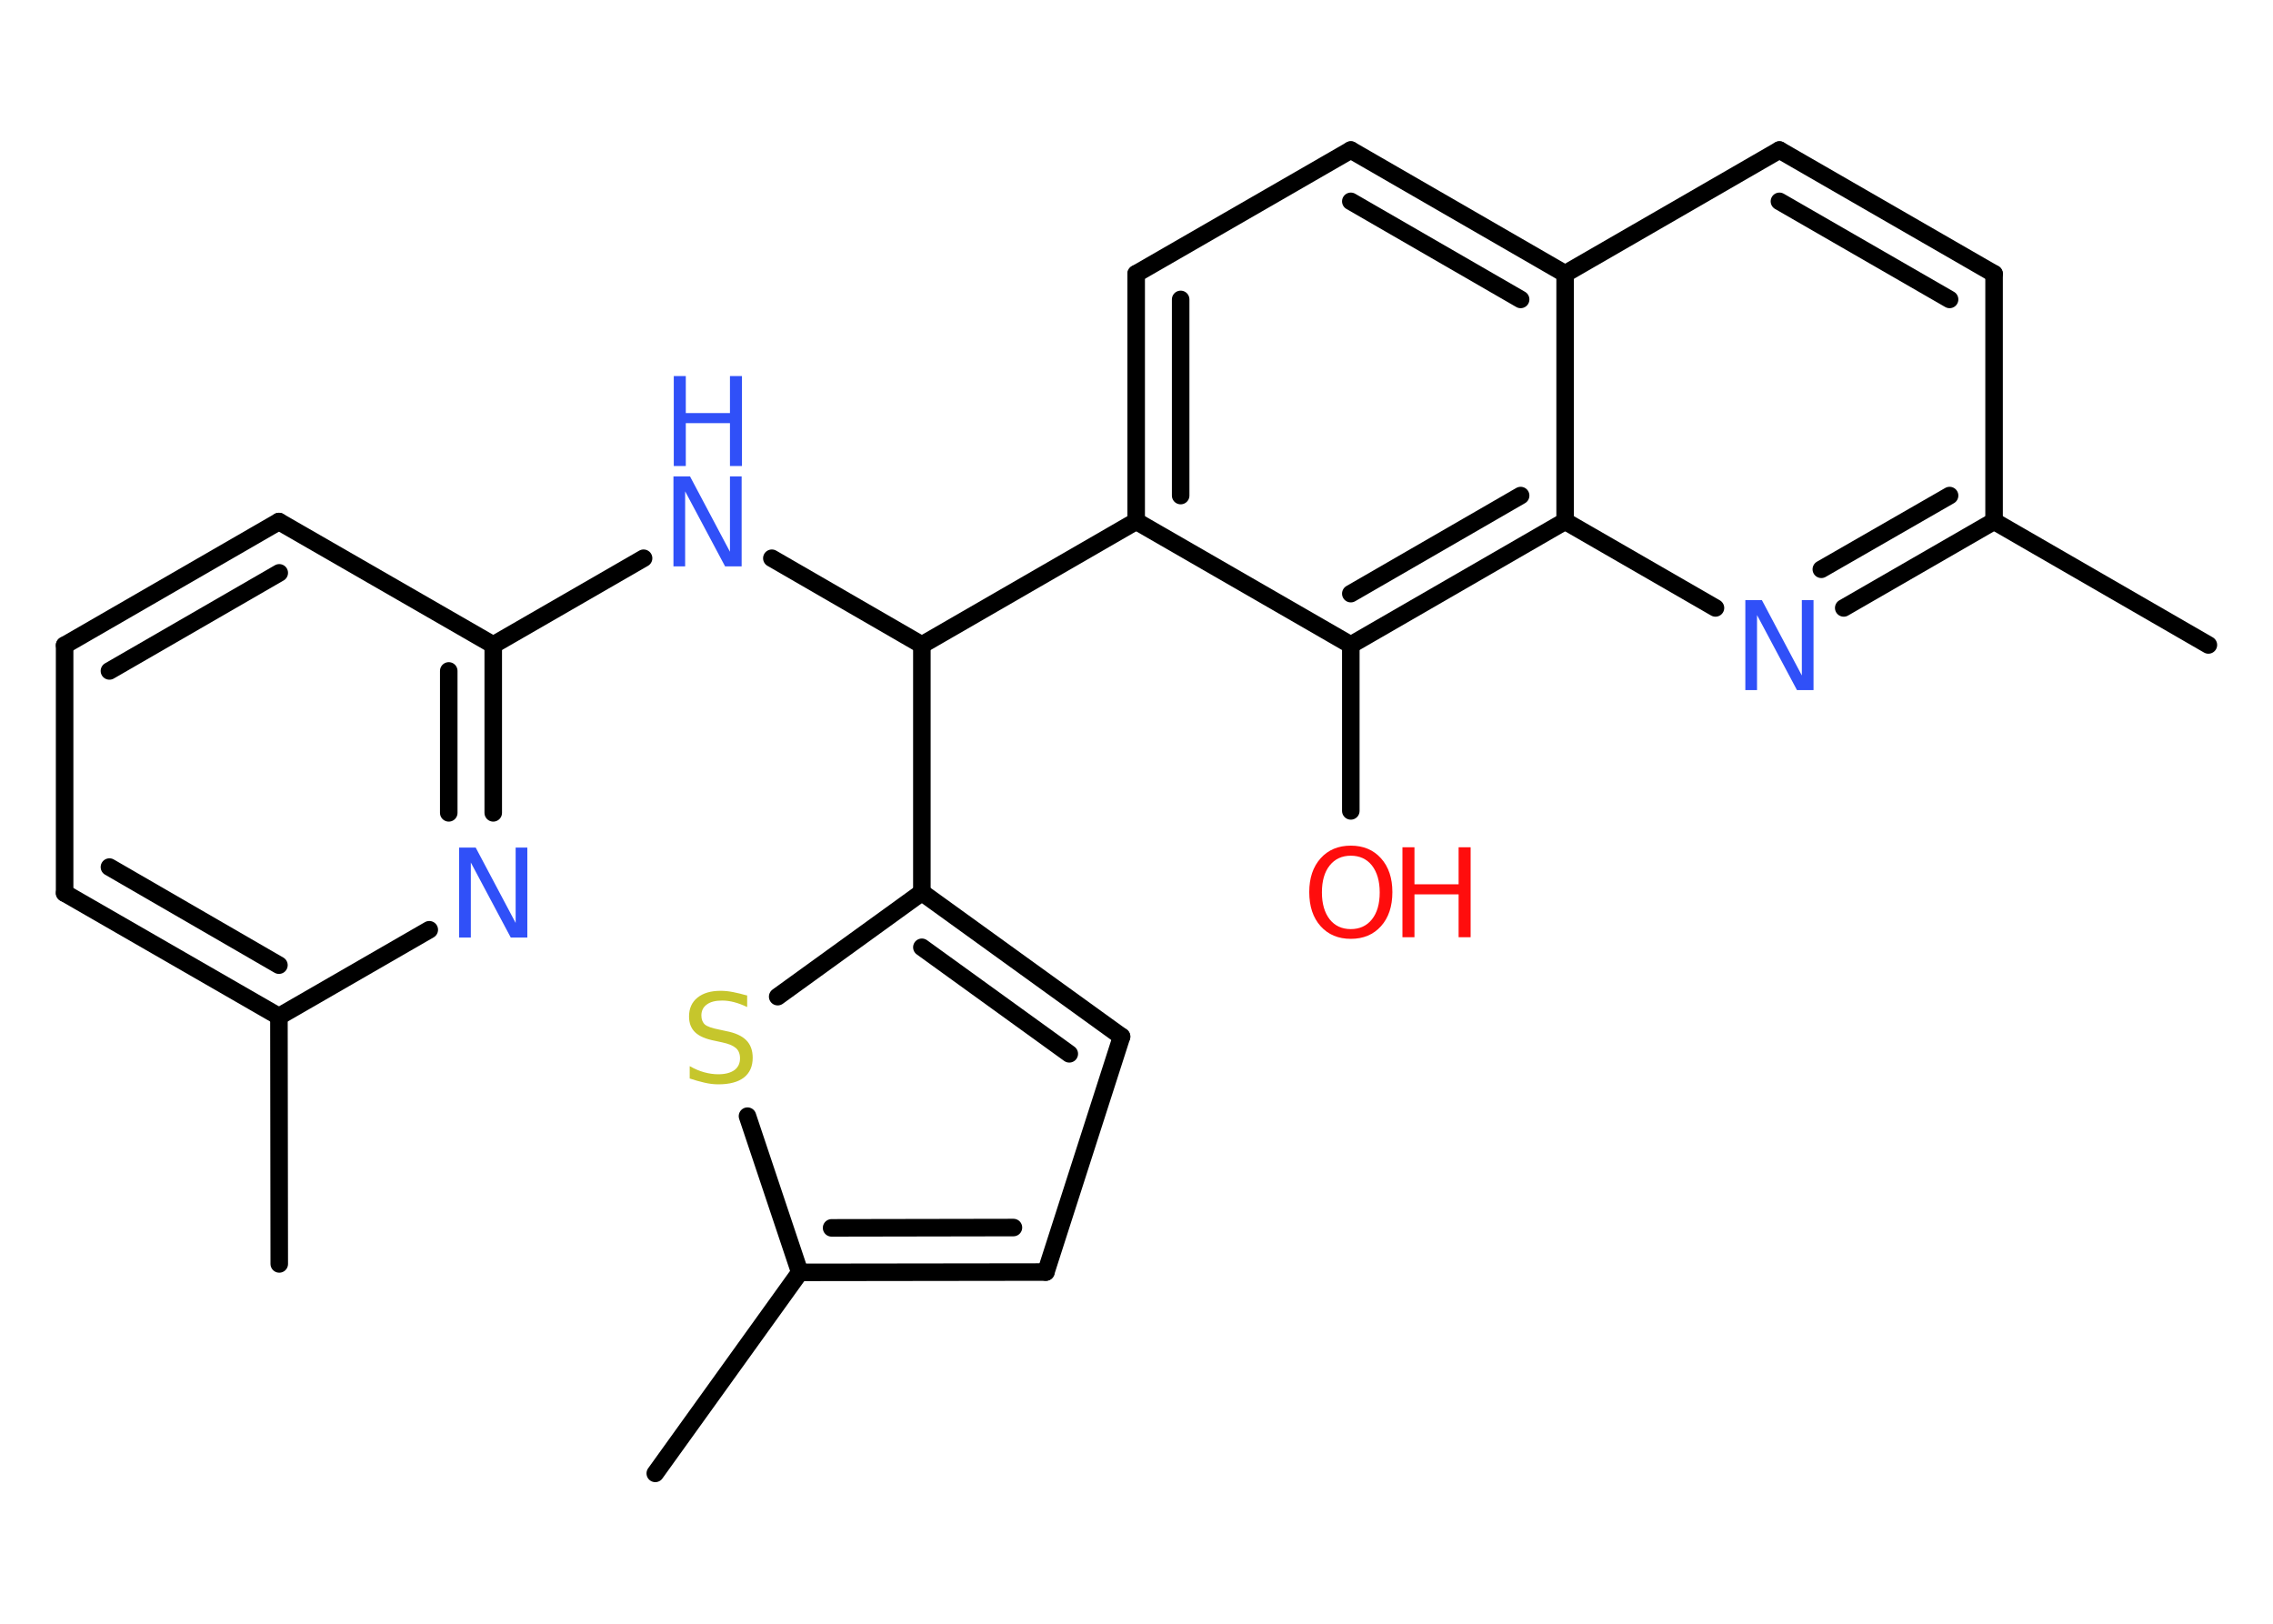<?xml version='1.0' encoding='UTF-8'?>
<!DOCTYPE svg PUBLIC "-//W3C//DTD SVG 1.1//EN" "http://www.w3.org/Graphics/SVG/1.1/DTD/svg11.dtd">
<svg version='1.2' xmlns='http://www.w3.org/2000/svg' xmlns:xlink='http://www.w3.org/1999/xlink' width='70.0mm' height='50.0mm' viewBox='0 0 70.0 50.0'>
  <desc>Generated by the Chemistry Development Kit (http://github.com/cdk)</desc>
  <g stroke-linecap='round' stroke-linejoin='round' stroke='#000000' stroke-width='.54' fill='#3050F8'>
    <rect x='.0' y='.0' width='70.0' height='50.0' fill='#FFFFFF' stroke='none'/>
    <g id='mol1' class='mol'>
      <line id='mol1bnd1' class='bond' x1='8.6' y1='38.92' x2='8.59' y2='31.3'/>
      <g id='mol1bnd2' class='bond'>
        <line x1='1.99' y1='27.5' x2='8.59' y2='31.3'/>
        <line x1='3.37' y1='26.7' x2='8.59' y2='29.72'/>
      </g>
      <line id='mol1bnd3' class='bond' x1='1.99' y1='27.5' x2='1.99' y2='19.87'/>
      <g id='mol1bnd4' class='bond'>
        <line x1='8.59' y1='16.06' x2='1.99' y2='19.87'/>
        <line x1='8.6' y1='17.64' x2='3.37' y2='20.66'/>
      </g>
      <line id='mol1bnd5' class='bond' x1='8.59' y1='16.06' x2='15.19' y2='19.86'/>
      <line id='mol1bnd6' class='bond' x1='15.19' y1='19.86' x2='19.82' y2='17.19'/>
      <line id='mol1bnd7' class='bond' x1='23.77' y1='17.19' x2='28.39' y2='19.86'/>
      <line id='mol1bnd8' class='bond' x1='28.39' y1='19.86' x2='28.39' y2='27.48'/>
      <g id='mol1bnd9' class='bond'>
        <line x1='34.54' y1='31.92' x2='28.39' y2='27.48'/>
        <line x1='32.93' y1='32.45' x2='28.39' y2='29.17'/>
      </g>
      <line id='mol1bnd10' class='bond' x1='34.54' y1='31.92' x2='32.21' y2='39.17'/>
      <g id='mol1bnd11' class='bond'>
        <line x1='24.63' y1='39.18' x2='32.21' y2='39.17'/>
        <line x1='25.61' y1='37.81' x2='31.21' y2='37.8'/>
      </g>
      <line id='mol1bnd12' class='bond' x1='24.63' y1='39.18' x2='20.18' y2='45.37'/>
      <line id='mol1bnd13' class='bond' x1='24.63' y1='39.18' x2='23.02' y2='34.37'/>
      <line id='mol1bnd14' class='bond' x1='28.39' y1='27.48' x2='23.95' y2='30.69'/>
      <line id='mol1bnd15' class='bond' x1='28.39' y1='19.86' x2='34.99' y2='16.05'/>
      <g id='mol1bnd16' class='bond'>
        <line x1='34.99' y1='8.43' x2='34.99' y2='16.05'/>
        <line x1='36.36' y1='9.22' x2='36.36' y2='15.26'/>
      </g>
      <line id='mol1bnd17' class='bond' x1='34.99' y1='8.43' x2='41.6' y2='4.62'/>
      <g id='mol1bnd18' class='bond'>
        <line x1='48.2' y1='8.43' x2='41.6' y2='4.62'/>
        <line x1='46.83' y1='9.22' x2='41.6' y2='6.2'/>
      </g>
      <line id='mol1bnd19' class='bond' x1='48.2' y1='8.43' x2='54.8' y2='4.62'/>
      <g id='mol1bnd20' class='bond'>
        <line x1='61.41' y1='8.43' x2='54.8' y2='4.62'/>
        <line x1='60.04' y1='9.22' x2='54.8' y2='6.2'/>
      </g>
      <line id='mol1bnd21' class='bond' x1='61.41' y1='8.43' x2='61.41' y2='16.05'/>
      <line id='mol1bnd22' class='bond' x1='61.41' y1='16.05' x2='68.01' y2='19.86'/>
      <g id='mol1bnd23' class='bond'>
        <line x1='56.78' y1='18.72' x2='61.41' y2='16.05'/>
        <line x1='56.09' y1='17.53' x2='60.04' y2='15.26'/>
      </g>
      <line id='mol1bnd24' class='bond' x1='52.83' y1='18.72' x2='48.2' y2='16.05'/>
      <line id='mol1bnd25' class='bond' x1='48.2' y1='8.43' x2='48.2' y2='16.05'/>
      <g id='mol1bnd26' class='bond'>
        <line x1='41.6' y1='19.86' x2='48.2' y2='16.05'/>
        <line x1='41.6' y1='18.28' x2='46.83' y2='15.26'/>
      </g>
      <line id='mol1bnd27' class='bond' x1='34.99' y1='16.05' x2='41.6' y2='19.86'/>
      <line id='mol1bnd28' class='bond' x1='41.6' y1='19.86' x2='41.6' y2='24.97'/>
      <g id='mol1bnd29' class='bond'>
        <line x1='15.19' y1='25.03' x2='15.19' y2='19.86'/>
        <line x1='13.82' y1='25.03' x2='13.82' y2='20.66'/>
      </g>
      <line id='mol1bnd30' class='bond' x1='8.59' y1='31.3' x2='13.22' y2='28.63'/>
      <g id='mol1atm7' class='atom'>
        <path d='M20.75 14.67h.5l1.23 2.32v-2.32h.36v2.77h-.51l-1.23 -2.31v2.31h-.36v-2.77z' stroke='none'/>
        <path d='M20.75 11.58h.37v1.14h1.36v-1.14h.37v2.77h-.37v-1.32h-1.36v1.32h-.37v-2.77z' stroke='none'/>
      </g>
      <path id='mol1atm14' class='atom' d='M23.01 30.65v.36q-.21 -.1 -.4 -.15q-.19 -.05 -.37 -.05q-.31 .0 -.47 .12q-.17 .12 -.17 .34q.0 .18 .11 .28q.11 .09 .42 .15l.23 .05q.42 .08 .62 .28q.2 .2 .2 .54q.0 .4 -.27 .61q-.27 .21 -.79 .21q-.2 .0 -.42 -.05q-.22 -.05 -.46 -.13v-.38q.23 .13 .45 .19q.22 .06 .43 .06q.32 .0 .5 -.13q.17 -.13 .17 -.36q.0 -.21 -.13 -.32q-.13 -.11 -.41 -.17l-.23 -.05q-.42 -.08 -.61 -.26q-.19 -.18 -.19 -.49q.0 -.37 .26 -.58q.26 -.21 .71 -.21q.19 .0 .39 .04q.2 .04 .41 .1z' stroke='none' fill='#C6C62C'/>
      <path id='mol1atm23' class='atom' d='M53.76 18.48h.5l1.23 2.32v-2.32h.36v2.77h-.51l-1.23 -2.31v2.31h-.36v-2.77z' stroke='none'/>
      <g id='mol1atm26' class='atom'>
        <path d='M41.6 26.35q-.41 .0 -.65 .3q-.24 .3 -.24 .83q.0 .52 .24 .83q.24 .3 .65 .3q.41 .0 .65 -.3q.24 -.3 .24 -.83q.0 -.52 -.24 -.83q-.24 -.3 -.65 -.3zM41.6 26.04q.58 .0 .93 .39q.35 .39 .35 1.04q.0 .66 -.35 1.05q-.35 .39 -.93 .39q-.58 .0 -.93 -.39q-.35 -.39 -.35 -1.05q.0 -.65 .35 -1.04q.35 -.39 .93 -.39z' stroke='none' fill='#FF0D0D'/>
        <path d='M43.19 26.09h.37v1.14h1.36v-1.14h.37v2.77h-.37v-1.32h-1.36v1.32h-.37v-2.77z' stroke='none' fill='#FF0D0D'/>
      </g>
      <path id='mol1atm27' class='atom' d='M14.15 26.1h.5l1.23 2.32v-2.32h.36v2.77h-.51l-1.23 -2.31v2.31h-.36v-2.77z' stroke='none'/>
    </g>
  </g>
</svg>
